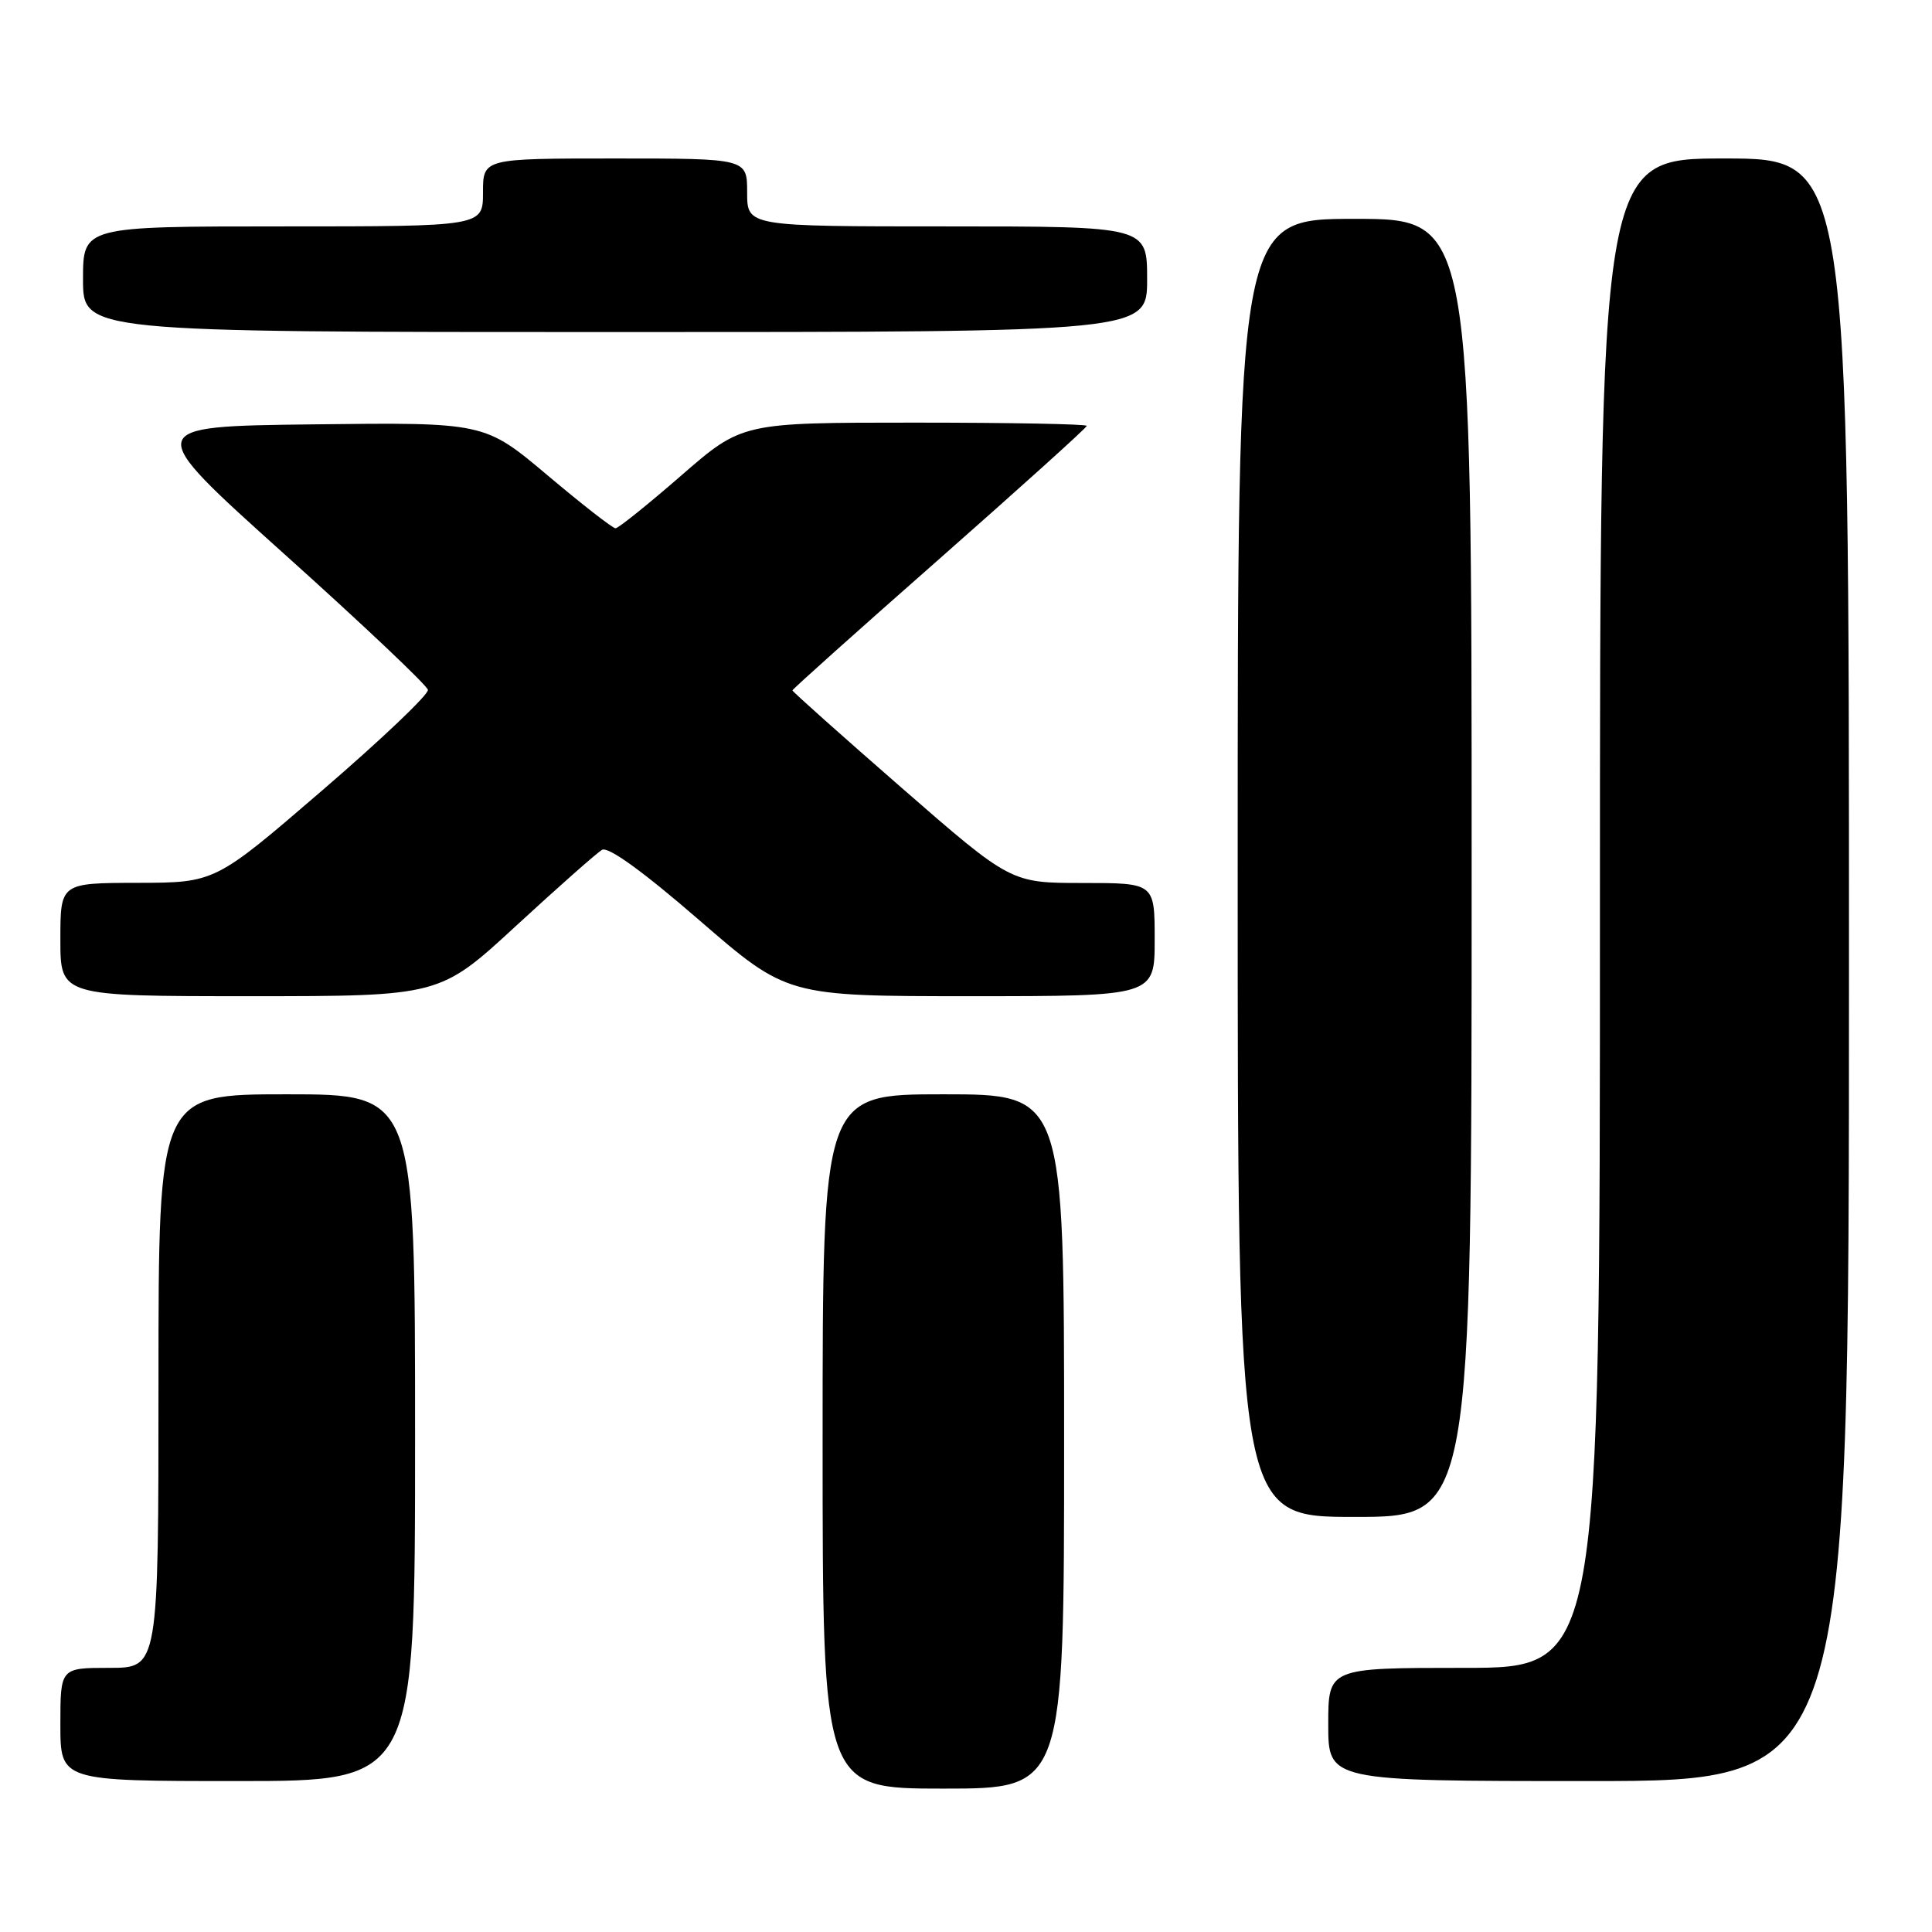 <?xml version="1.0" encoding="UTF-8" standalone="no"?>
<!DOCTYPE svg PUBLIC "-//W3C//DTD SVG 1.1//EN" "http://www.w3.org/Graphics/SVG/1.1/DTD/svg11.dtd" >
<svg xmlns="http://www.w3.org/2000/svg" xmlns:xlink="http://www.w3.org/1999/xlink" version="1.1" viewBox="0 0 256 256">
 <g >
 <path fill="currentColor"
d=" M 141.00 191.00 C 141.00 145.00 141.00 145.00 125.00 145.00 C 109.00 145.00 109.00 145.00 109.00 191.00 C 109.00 237.00 109.00 237.00 125.00 237.00 C 141.00 237.00 141.00 237.00 141.00 191.00 Z  M 55.00 190.50 C 55.00 145.00 55.00 145.00 38.00 145.00 C 21.00 145.00 21.00 145.00 21.00 183.00 C 21.00 221.00 21.00 221.00 14.50 221.00 C 8.00 221.00 8.00 221.00 8.00 228.50 C 8.00 236.00 8.00 236.00 31.50 236.00 C 55.00 236.00 55.00 236.00 55.00 190.50 Z  M 245.00 128.50 C 245.00 21.00 245.00 21.00 228.50 21.00 C 212.00 21.00 212.00 21.00 212.00 121.00 C 212.00 221.00 212.00 221.00 194.00 221.00 C 176.00 221.00 176.00 221.00 176.00 228.50 C 176.00 236.00 176.00 236.00 210.50 236.00 C 245.00 236.00 245.00 236.00 245.00 128.50 Z  M 195.00 115.00 C 195.00 29.00 195.00 29.00 179.50 29.00 C 164.00 29.00 164.00 29.00 164.00 115.00 C 164.00 201.00 164.00 201.00 179.50 201.00 C 195.00 201.00 195.00 201.00 195.00 115.00 Z  M 68.38 122.68 C 73.95 117.55 79.07 113.02 79.77 112.61 C 80.58 112.13 85.18 115.45 92.66 121.93 C 104.29 132.00 104.29 132.00 128.65 132.00 C 153.00 132.00 153.00 132.00 153.00 124.50 C 153.00 117.00 153.00 117.00 143.47 117.00 C 133.94 117.00 133.94 117.00 119.47 104.39 C 111.51 97.45 105.00 91.64 105.00 91.48 C 105.00 91.32 113.77 83.47 124.50 74.03 C 135.22 64.58 144.00 56.67 144.00 56.43 C 144.00 56.19 133.72 56.00 121.16 56.00 C 98.33 56.00 98.33 56.00 90.28 63.00 C 85.85 66.85 81.93 70.00 81.56 70.00 C 81.18 70.00 77.13 66.84 72.55 62.98 C 64.21 55.96 64.21 55.96 41.53 56.23 C 18.85 56.50 18.85 56.50 37.67 73.41 C 48.03 82.71 56.59 90.81 56.70 91.41 C 56.82 92.01 50.52 98.00 42.70 104.73 C 28.50 116.96 28.50 116.96 18.25 116.98 C 8.00 117.00 8.00 117.00 8.00 124.50 C 8.00 132.00 8.00 132.00 33.13 132.00 C 58.27 132.00 58.27 132.00 68.38 122.68 Z  M 152.00 37.00 C 152.00 30.00 152.00 30.00 125.50 30.00 C 99.00 30.00 99.00 30.00 99.00 25.50 C 99.00 21.00 99.00 21.00 81.50 21.00 C 64.00 21.00 64.00 21.00 64.00 25.50 C 64.00 30.00 64.00 30.00 37.50 30.00 C 11.00 30.00 11.00 30.00 11.00 37.00 C 11.00 44.00 11.00 44.00 81.50 44.00 C 152.00 44.00 152.00 44.00 152.00 37.00 Z "/>
</g>
</svg>